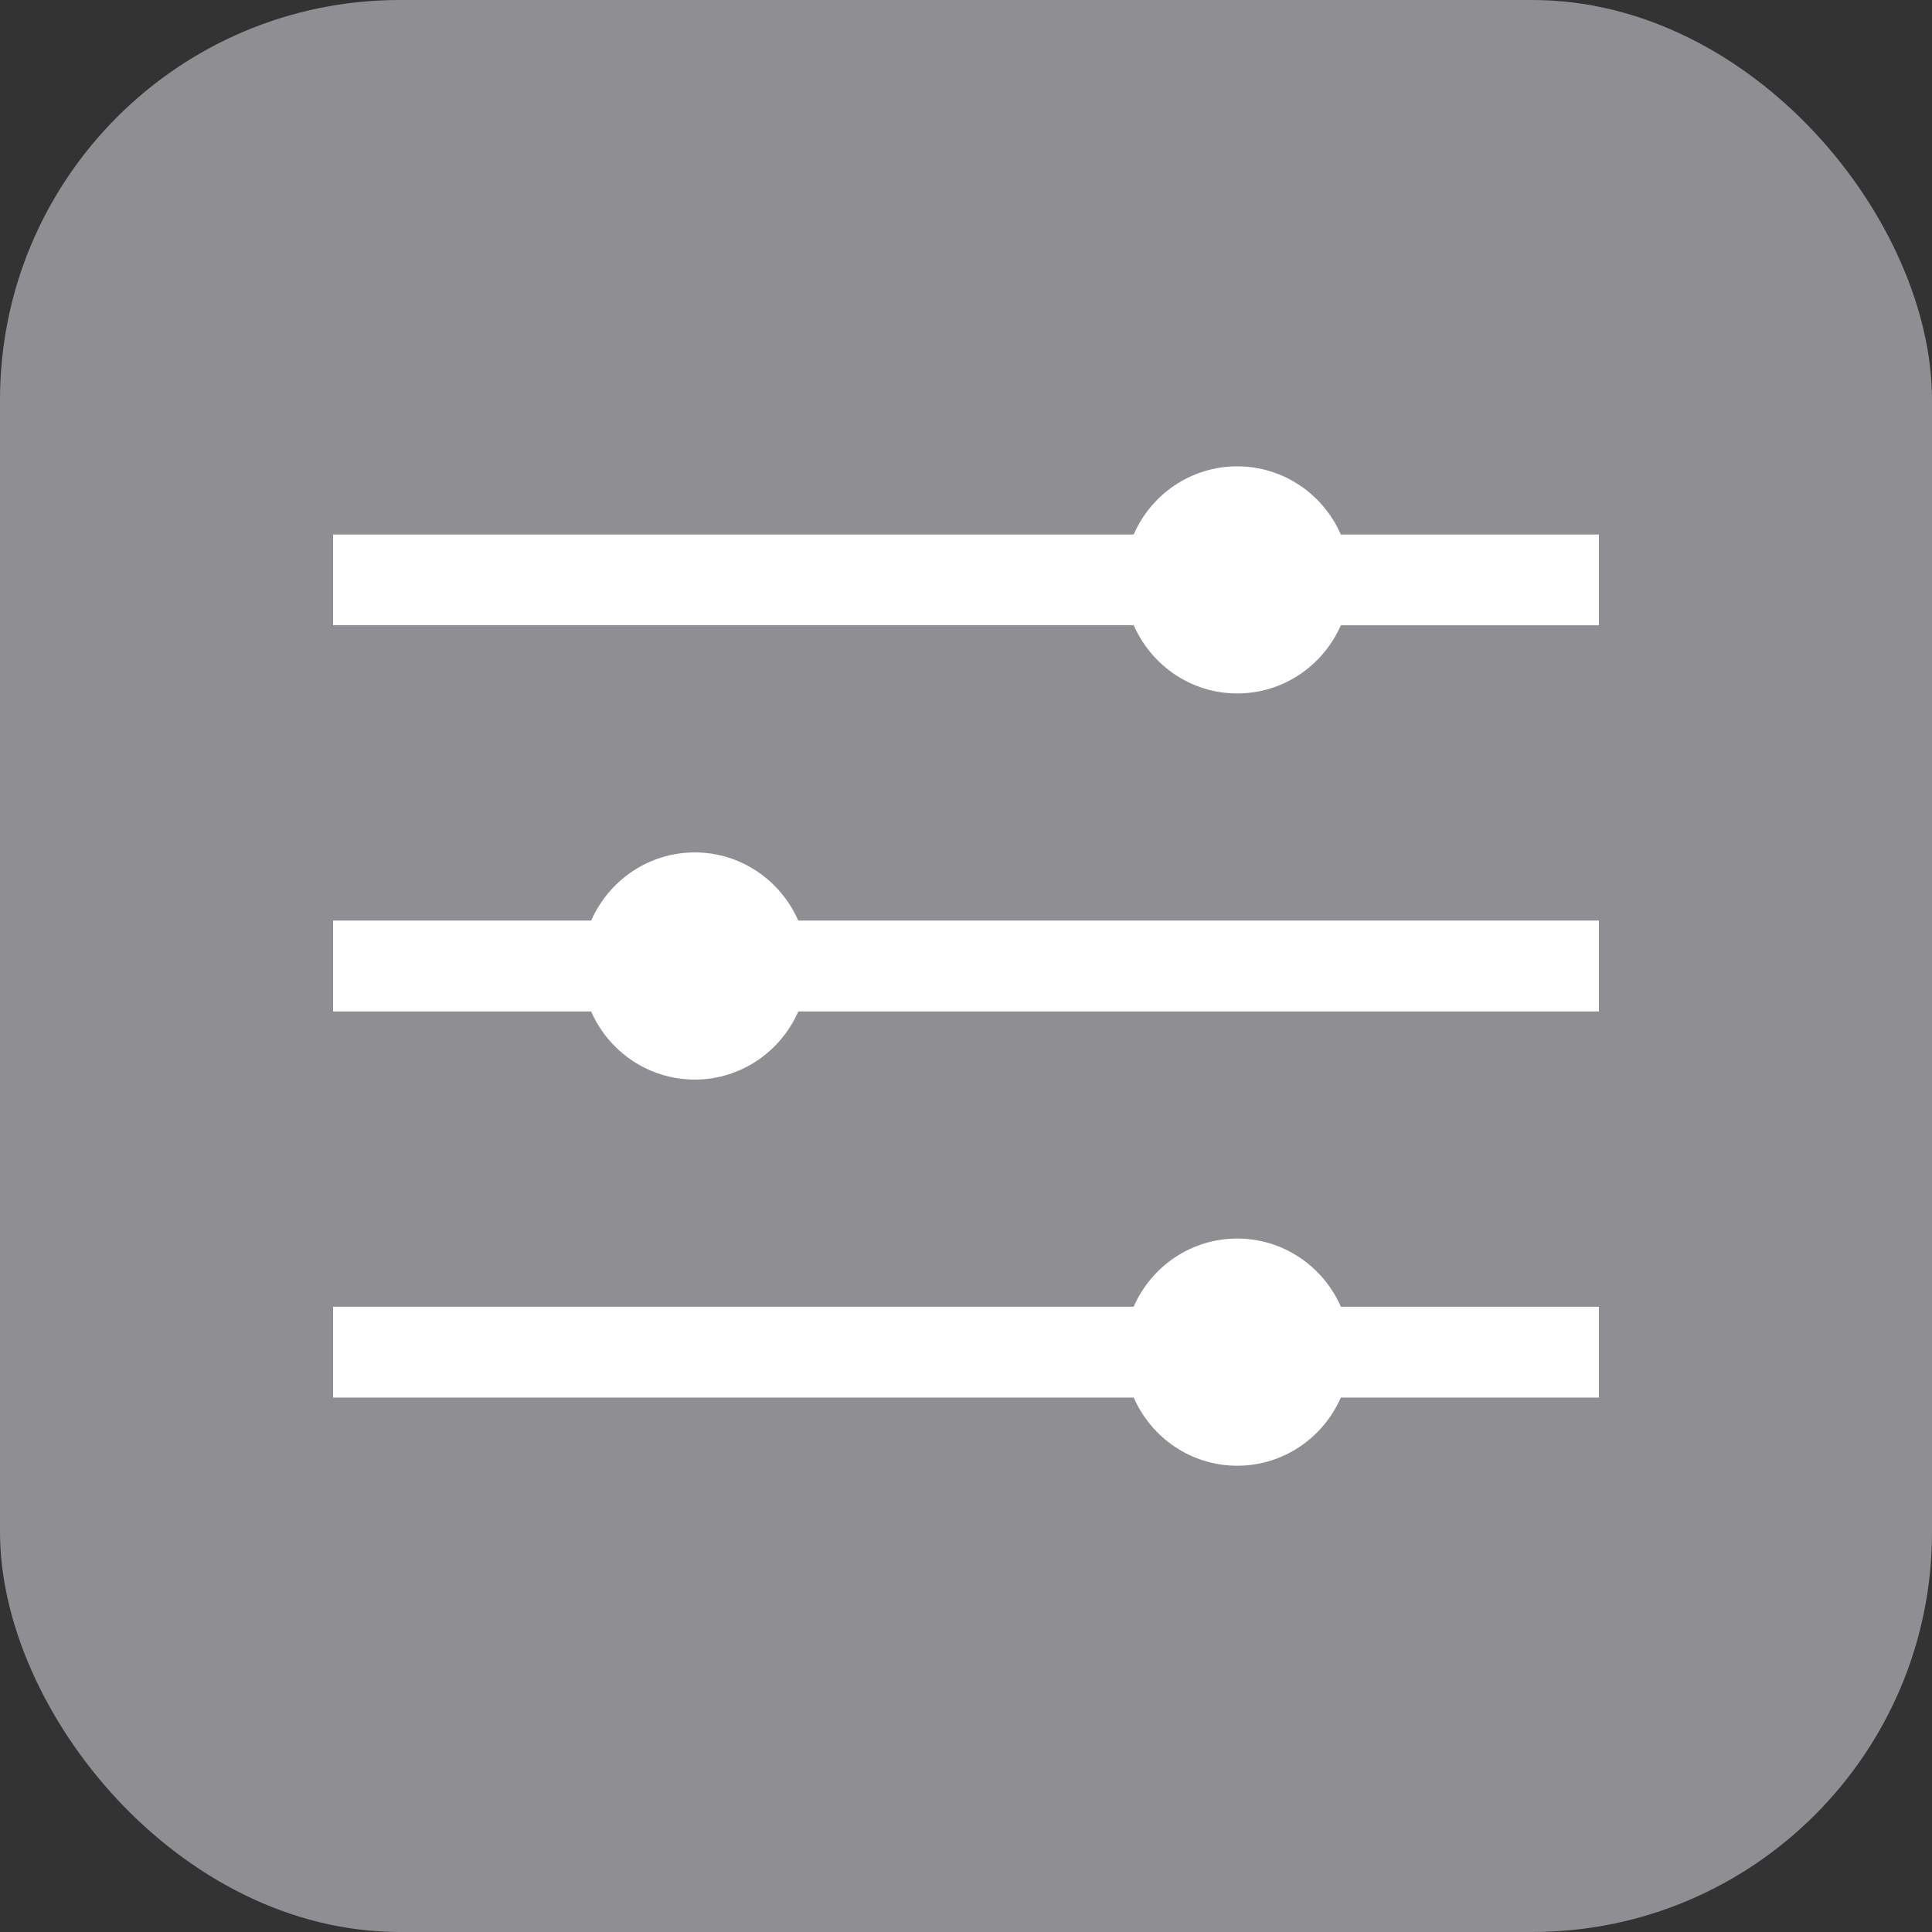 <svg width="29" height="29" viewBox="0 0 29 29" xmlns="http://www.w3.org/2000/svg"><rect x="0" y="0" width="29" height="29" fill="#333333" stroke="none"/><g fill="none" fill-rule="evenodd"><rect fill="#8E8E93" width="29" height="29" rx="6"/><g fill="#FFF"><path d="M5 19.614h12.017c.262-.602.86-1.023 1.554-1.023.696 0 1.293.422 1.556 1.024H24v1.363h-3.874c-.263.602-.86 1.023-1.555 1.023-.693 0-1.29-.42-1.553-1.023H5M5 13.818h3.874c.263-.6.86-1.023 1.555-1.023.693 0 1.29.422 1.553 1.023H24v1.364H11.983c-.262.6-.86 1.023-1.554 1.023-.696 0-1.293-.422-1.556-1.023H5M5 8.023h12.017C17.28 7.42 17.877 7 18.57 7c.696 0 1.293.42 1.556 1.023H24v1.363h-3.874c-.263.602-.86 1.023-1.555 1.023-.693 0-1.29-.422-1.553-1.024H5"/></g></g></svg>